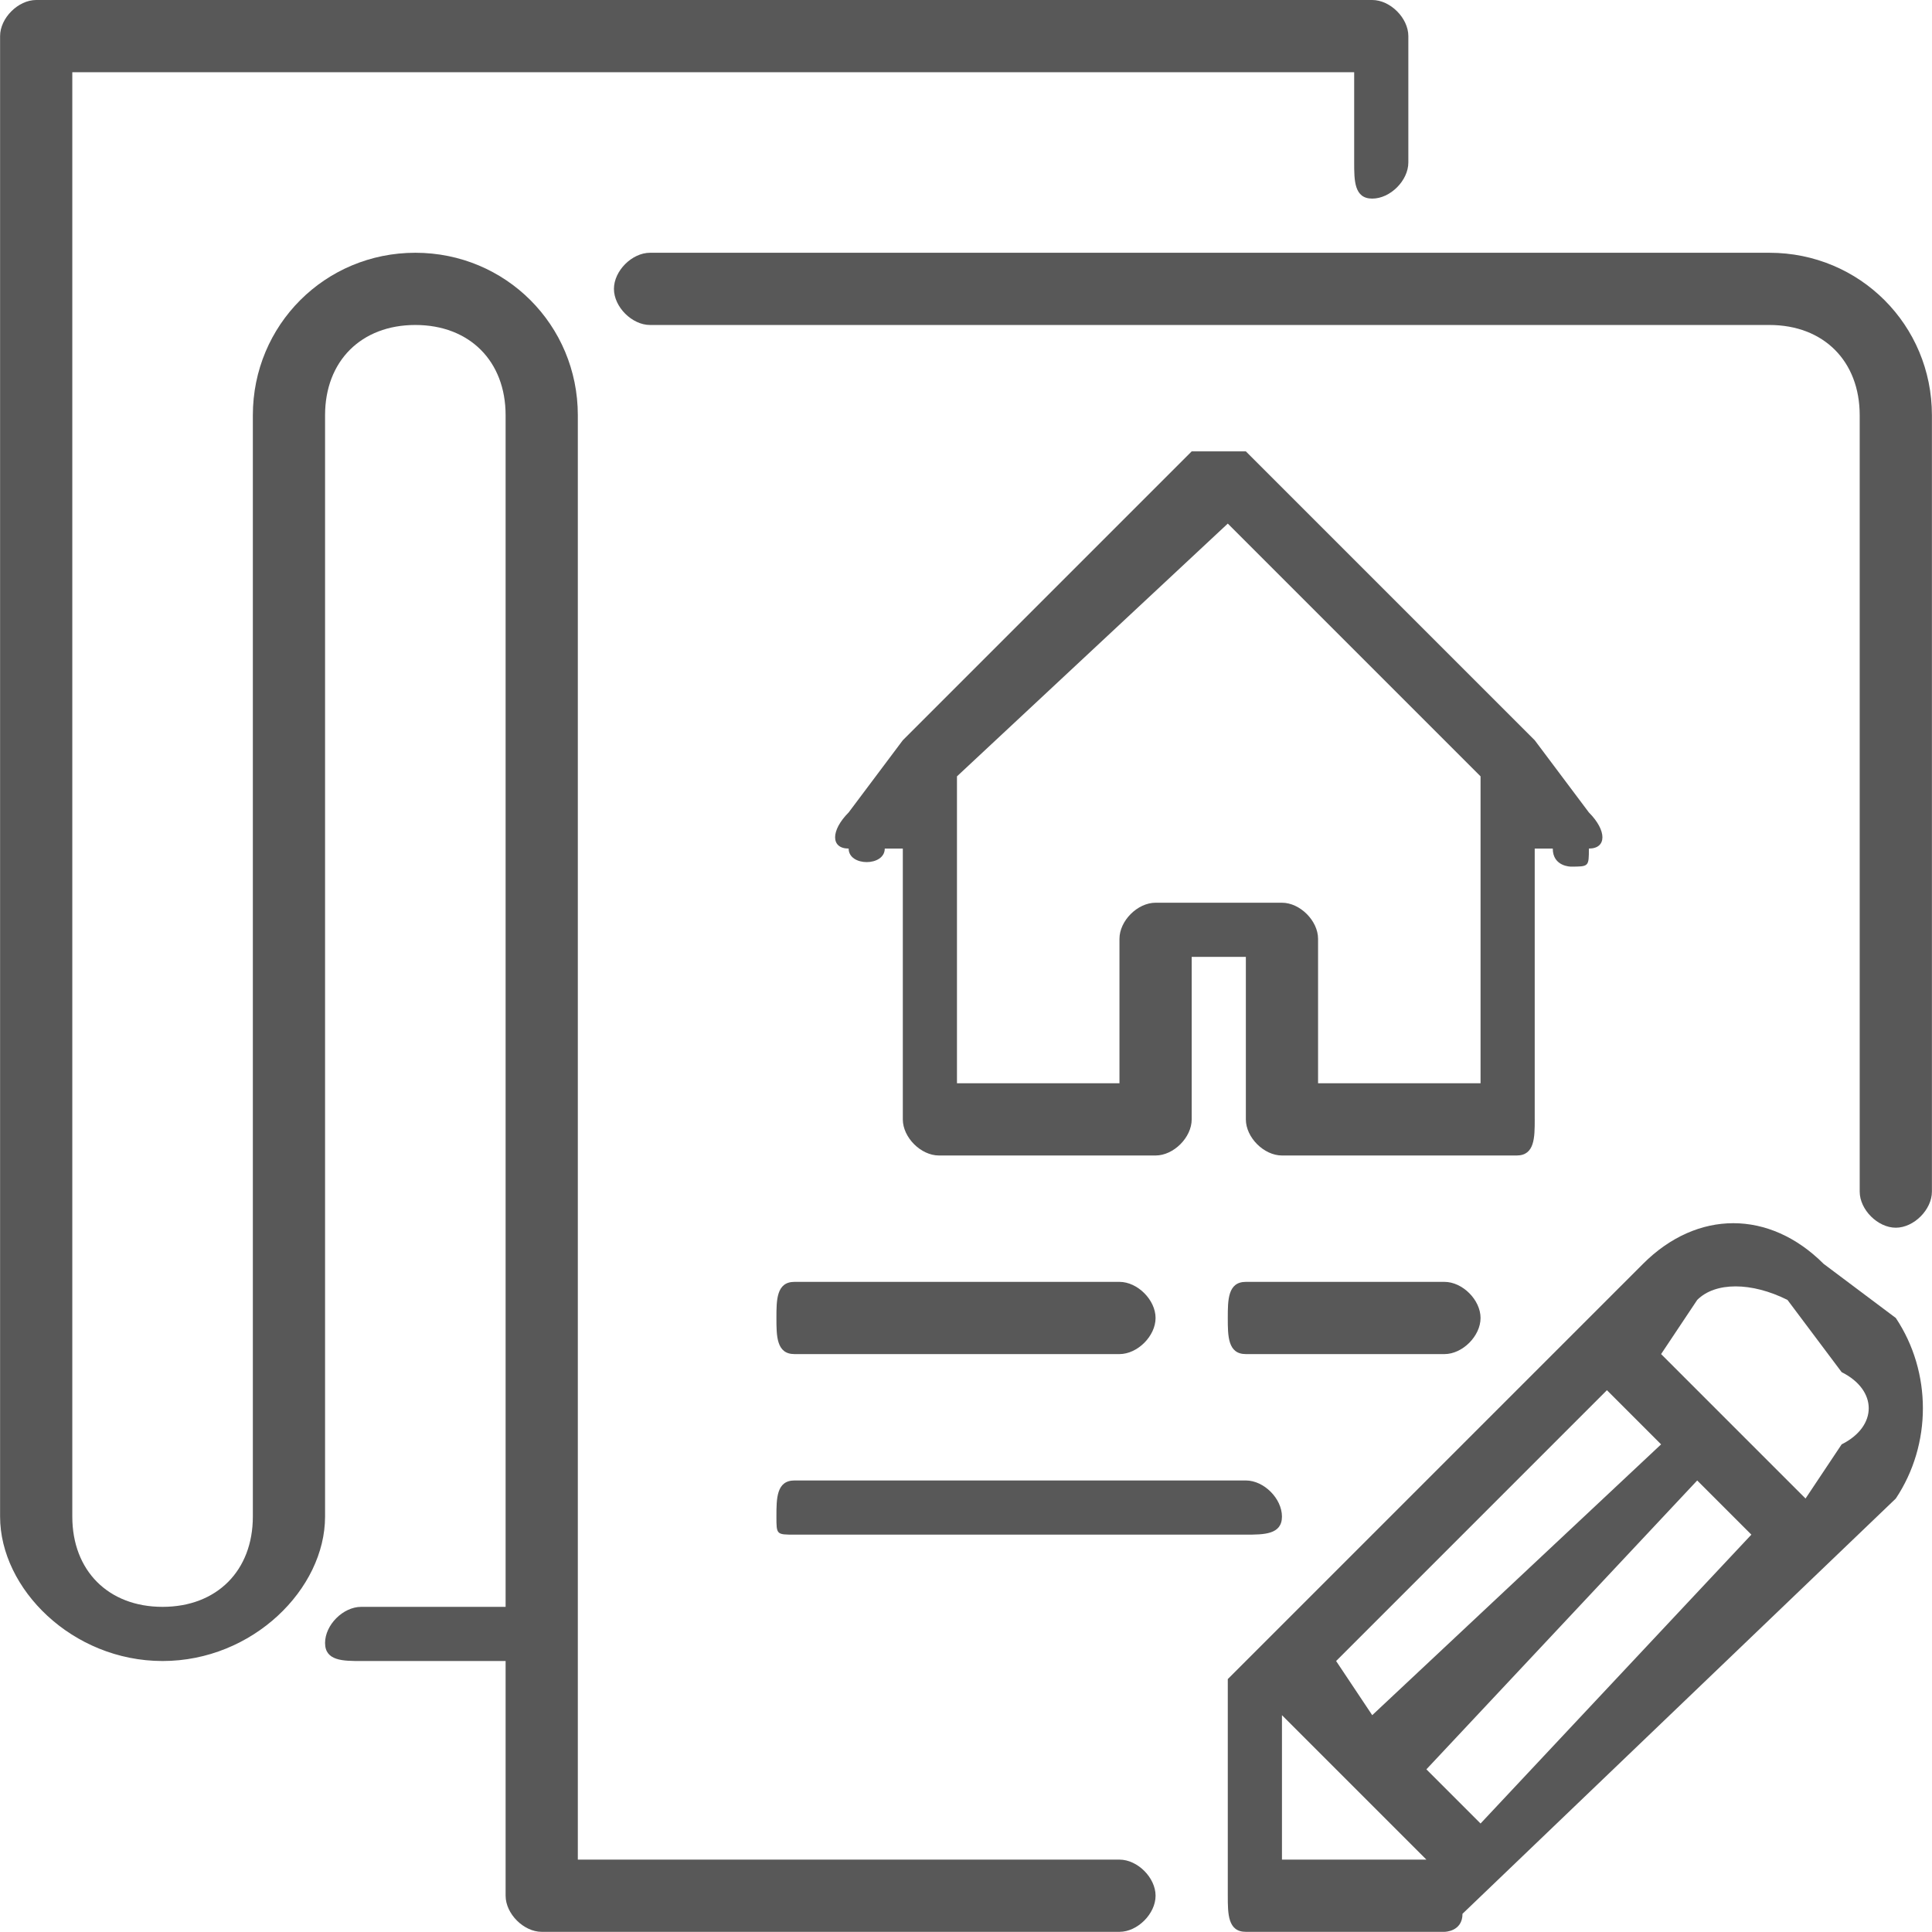 <?xml version="1.0" encoding="UTF-8"?>
<!DOCTYPE svg PUBLIC "-//W3C//DTD SVG 1.1//EN" "http://www.w3.org/Graphics/SVG/1.1/DTD/svg11.dtd">
<!-- Creator: CorelDRAW X7 -->
<svg xmlns="http://www.w3.org/2000/svg" xml:space="preserve" width="35.295mm" height="35.292mm" version="1.1" style="shape-rendering:geometricPrecision; text-rendering:geometricPrecision; image-rendering:optimizeQuality; fill-rule:evenodd; clip-rule:evenodd"
viewBox="0 0 107 107"
 xmlns:xlink="http://www.w3.org/1999/xlink">
 <defs>
  <style type="text/css">
   <![CDATA[
    .fil0 {fill:#585858}
   ]]>
  </style>
 </defs>
 <g id="Слой_x0020_1">
  <g id="_1825848150016">
   <path class="fil0" d="M44 85l25 0c1,0 2,0 2,-1 0,-1 -1,-2 -2,-2l-25 0c-1,0 -1,1 -1,2 0,1 0,1 1,1z"/>
   <path class="fil0" d="M34 16c0,1 1,2 2,2l62 0c3,0 5,2 5,5l0 43c0,1 1,2 2,2 1,0 2,-1 2,-2l0 -43c0,-5 -4,-9 -9,-9l-62 0c-1,0 -2,1 -2,2z"/>
   <path class="fil0" d="M44 75l18 0c1,0 2,-1 2,-2 0,-1 -1,-2 -2,-2l-18 0c-1,0 -1,1 -1,2 0,1 0,2 1,2z"/>
   <path class="fil0" d="M62 103l-30 0 0 -80c0,-5 -4,-9 -9,-9 -5,0 -9,4 -9,9l0 61c0,3 -2,5 -5,5 -3,0 -5,-2 -5,-5l0 -80 71 0 0 5c0,1 0,2 1,2 1,0 2,-1 2,-2l0 -7c0,-1 -1,-2 -2,-2l-74 0c-1,0 -2,1 -2,2l0 82c0,4 4,8 9,8 5,0 9,-4 9,-8l0 -61c0,-3 2,-5 5,-5 3,0 5,2 5,5l0 66 -8 0c-1,0 -2,1 -2,2 0,1 1,1 2,1l8 0 0 13c0,1 1,2 2,2l32 0c1,0 2,-1 2,-2 0,-1 -1,-2 -2,-2z"/>
   <path class="fil0" d="M82 73c0,-1 -1,-2 -2,-2l-11 0c-1,0 -1,1 -1,2 0,1 0,2 1,2l11 0c1,0 2,-1 2,-2z"/>
   <path class="fil0" d="M105 73l-4 -3c-3,-3 -7,-3 -10,0l-23 23c0,0 0,1 0,1l0 11c0,1 0,2 1,2l11 0c0,0 1,0 1,-1l24 -23c2,-3 2,-7 0,-10zm-16 4l3 3 -16 15 -2 -3 15 -15zm-18 26l0 -8 8 8 -8 0zm11 -2l-3 -3 15 -16 3 3 -15 16zm20 -21l-2 3 -8 -8 2 -3c1,-1 3,-1 5,0l3 4c2,1 2,3 0,4z"/>
   <path class="fil0" d="M85 62l0 -15 1 0c0,1 1,1 1,1 1,0 1,0 1,-1 1,0 1,-1 0,-2l-3 -4 0 0 -16 -16c-1,0 -2,0 -3,0l-16 16 0 0 -3 4c-1,1 -1,2 0,2 0,1 2,1 2,0l1 0 0 15c0,1 1,2 2,2l12 0c1,0 2,-1 2,-2l0 -9 3 0 0 9c0,1 1,2 2,2l13 0c1,0 1,-1 1,-2zm-3 -2l-9 0 0 -8c0,-1 -1,-2 -2,-2l-7 0c-1,0 -2,1 -2,2l0 8 -9 0 0 -17 15 -14 14 14 0 17z"/>
  </g>
 </g>
</svg>
